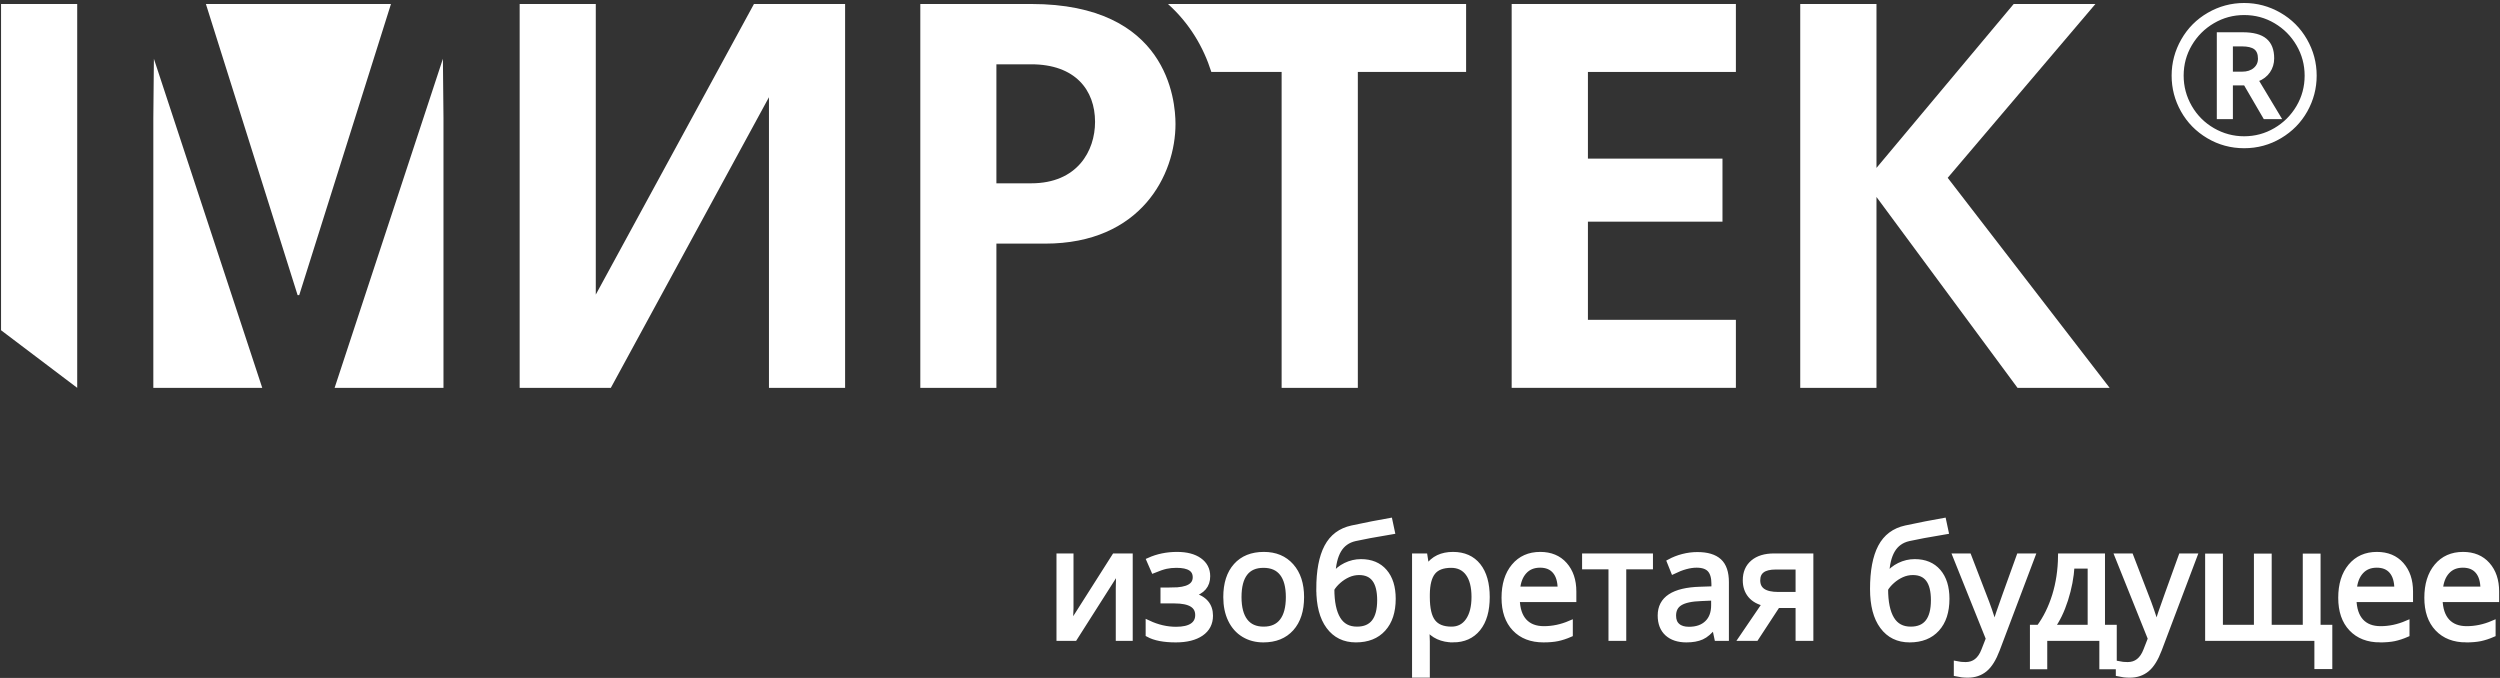<svg width="354" height="96" viewBox="0 0 354 96" fill="none" xmlns="http://www.w3.org/2000/svg">
<rect x="0" y="0" width="354" height="96" fill="#333333" stroke="none"/>
<path d="M84.363 41.714V0.565H73.584V54.918H86.495L108.885 13.765V54.918H119.666V0.565H106.761L84.363 41.714Z" fill="white"/>
<path d="M47.381 54.918H62.797V16.714L62.715 8.324L47.381 54.918Z" fill="white"/>
<path d="M21.711 16.714V54.918H37.133L21.792 8.324L21.711 16.714Z" fill="white"/>
<path d="M0.149 46.763L10.932 54.918V0.565H0.149V46.763Z" fill="white"/>
<path d="M29.154 0.565L42.142 41.793H42.37L55.362 0.565H29.154Z" fill="white"/>
<path d="M146.02 0.565H130.316V54.918H141.09V34.497H147.995C161.591 34.497 166.45 24.714 166.45 17.569C166.45 14.148 165.311 0.565 146.02 0.565H146.02ZM146.02 25.957H141.09V9.105H146.02C152.255 9.105 155.06 12.751 155.06 17.259C155.06 21.369 152.55 25.957 146.02 25.957Z" fill="white"/>
<path d="M214.052 54.918H245.801V45.287H224.849V31.387H243.903V22.46H224.849V10.188H245.801V0.565H214.052V54.918Z" fill="white"/>
<path d="M275.795 25.18L296.711 0.565H285.139L265.709 23.776V0.565H254.913V54.918H265.709V27.891L285.68 54.918H298.723L275.795 25.18Z" fill="white"/>
<path d="M171.525 10.188H181.478V54.918H192.269V10.188H207.6V0.565H165.382C168.428 3.294 170.409 6.663 171.525 10.188H171.525Z" fill="white"/>
<path d="M151.631 78.745V86.114L151.555 88.048L151.526 88.652L157.821 78.745H160.015V90.369H158.372V83.264L158.404 81.863L158.459 80.484L152.17 90.369H149.976V78.745H151.631V78.745ZM165.967 83.568C168.169 83.568 169.267 82.96 169.267 81.743C169.267 80.599 168.375 80.027 166.593 80.027C166.05 80.027 165.553 80.078 165.108 80.176C164.663 80.273 164.08 80.473 163.355 80.769L162.729 79.336C163.931 78.796 165.246 78.528 166.669 78.528C168.006 78.528 169.06 78.803 169.831 79.35C170.603 79.9 170.987 80.647 170.987 81.595C170.987 82.898 170.262 83.749 168.81 84.155V84.238C169.705 84.499 170.353 84.872 170.766 85.357C171.175 85.842 171.382 86.451 171.382 87.178C171.382 88.254 170.948 89.091 170.082 89.688C169.212 90.285 168.017 90.586 166.488 90.586C164.811 90.586 163.515 90.336 162.602 89.833V88.218C163.898 88.826 165.206 89.13 166.528 89.13C167.55 89.13 168.318 88.956 168.839 88.605C169.357 88.254 169.618 87.751 169.618 87.092C169.618 85.742 168.516 85.068 166.319 85.068H164.703V83.569H165.967V83.568ZM184.28 84.546C184.28 86.444 183.802 87.925 182.849 88.989C181.893 90.054 180.575 90.586 178.89 90.586C177.851 90.586 176.927 90.343 176.12 89.854C175.315 89.366 174.692 88.663 174.255 87.751C173.812 86.839 173.595 85.77 173.595 84.546C173.595 82.649 174.069 81.172 175.018 80.114C175.963 79.057 177.282 78.528 178.963 78.528C180.592 78.528 181.882 79.067 182.842 80.151C183.802 81.233 184.28 82.699 184.28 84.546L184.28 84.546ZM175.421 84.546C175.421 86.031 175.718 87.164 176.311 87.943C176.905 88.721 177.779 89.109 178.934 89.109C180.086 89.109 180.962 88.721 181.56 87.947C182.157 87.171 182.454 86.038 182.454 84.546C182.454 83.069 182.157 81.946 181.56 81.179C180.962 80.411 180.079 80.027 178.912 80.027C177.757 80.027 176.887 80.403 176.301 81.16C175.714 81.917 175.421 83.047 175.421 84.546ZM186.764 83.401C186.764 80.856 187.137 78.872 187.888 77.445C188.637 76.019 189.826 75.131 191.452 74.777C193.473 74.346 195.254 73.994 196.798 73.727L197.127 75.276C194.671 75.685 192.918 76.011 191.865 76.251C190.84 76.486 190.071 77.036 189.557 77.905C189.047 78.774 188.764 79.962 188.717 81.461H188.844C189.282 80.863 189.847 80.396 190.539 80.06C191.234 79.719 191.959 79.549 192.716 79.549C194.143 79.549 195.258 80.013 196.055 80.94C196.856 81.867 197.255 83.152 197.255 84.792C197.255 86.61 196.791 88.03 195.864 89.051C194.94 90.075 193.647 90.585 191.991 90.585C190.358 90.585 189.08 89.96 188.152 88.707C187.225 87.457 186.765 85.686 186.765 83.401L186.764 83.401ZM192.151 89.109C194.309 89.109 195.385 87.732 195.385 84.984C195.385 82.359 194.406 81.049 192.448 81.049C191.911 81.049 191.394 81.16 190.894 81.381C190.397 81.606 189.942 81.899 189.528 82.268C189.112 82.634 188.793 83.014 188.568 83.402C188.568 85.263 188.862 86.679 189.449 87.65C190.035 88.624 190.937 89.109 192.151 89.109L192.151 89.109ZM205.737 90.585C204.979 90.585 204.288 90.445 203.661 90.166C203.038 89.887 202.509 89.457 202.086 88.877H201.959C202.042 89.554 202.086 90.198 202.086 90.807V95.583H200.325V78.745H201.756L202.003 80.331H202.086C202.538 79.694 203.067 79.234 203.668 78.951C204.27 78.669 204.958 78.528 205.737 78.528C207.28 78.528 208.471 79.057 209.312 80.11C210.149 81.165 210.568 82.641 210.568 84.546C210.568 86.459 210.142 87.943 209.29 89C208.435 90.058 207.254 90.586 205.737 90.586L205.737 90.585ZM205.483 80.027C204.295 80.027 203.433 80.357 202.904 81.012C202.372 81.671 202.1 82.718 202.086 84.155V84.546C202.086 86.179 202.357 87.349 202.904 88.051C203.448 88.758 204.324 89.109 205.526 89.109C206.53 89.109 207.32 88.703 207.888 87.888C208.457 87.074 208.743 85.954 208.743 84.524C208.743 83.076 208.457 81.964 207.888 81.189C207.32 80.415 206.515 80.027 205.483 80.027ZM218.555 90.585C216.834 90.585 215.479 90.061 214.487 89.014C213.491 87.968 212.995 86.512 212.995 84.651C212.995 82.775 213.455 81.287 214.379 80.183C215.302 79.078 216.541 78.528 218.098 78.528C219.554 78.528 220.71 79.005 221.557 79.965C222.405 80.925 222.833 82.189 222.833 83.757V84.872H214.821C214.857 86.237 215.201 87.273 215.853 87.982C216.509 88.688 217.429 89.043 218.62 89.043C219.87 89.043 221.109 88.782 222.333 88.257V89.829C221.711 90.101 221.119 90.292 220.565 90.411C220.011 90.527 219.341 90.585 218.555 90.585L218.555 90.585ZM218.077 80.005C217.143 80.005 216.4 80.309 215.846 80.918C215.288 81.523 214.962 82.363 214.864 83.438H220.942C220.942 82.33 220.696 81.479 220.199 80.889C219.703 80.299 218.997 80.005 218.078 80.005H218.077ZM233.681 80.244H229.899V90.369H228.138V80.244H224.401V78.745H233.681V80.244H233.681ZM243.13 90.369L242.78 88.714H242.692C242.113 89.442 241.537 89.938 240.961 90.198C240.381 90.456 239.664 90.586 238.802 90.586C237.647 90.586 236.746 90.289 236.089 89.695C235.438 89.098 235.107 88.254 235.107 87.153C235.107 84.804 236.988 83.572 240.74 83.46L242.714 83.394V82.674C242.714 81.765 242.519 81.092 242.128 80.657C241.732 80.222 241.106 80.005 240.244 80.005C239.273 80.005 238.18 80.302 236.955 80.896L236.415 79.549C236.988 79.237 237.614 78.992 238.295 78.814C238.979 78.637 239.664 78.55 240.348 78.55C241.736 78.55 242.761 78.858 243.431 79.473C244.101 80.089 244.435 81.073 244.435 82.431V90.369H243.131L243.13 90.369ZM239.15 89.13C240.248 89.13 241.11 88.829 241.733 88.228C242.359 87.628 242.674 86.788 242.674 85.705V84.655L240.911 84.731C239.513 84.778 238.502 84.995 237.883 85.383C237.263 85.766 236.955 86.367 236.955 87.178C236.955 87.816 237.147 88.301 237.535 88.63C237.919 88.964 238.458 89.13 239.15 89.13V89.13ZM248.65 90.369H246.589L249.933 85.455C249.034 85.256 248.346 84.872 247.867 84.303C247.393 83.735 247.155 83.022 247.155 82.157C247.155 81.099 247.51 80.266 248.223 79.658C248.94 79.05 249.936 78.745 251.215 78.745H256.394V90.369H254.631V85.719H251.693L248.65 90.369ZM248.872 82.178C248.872 83.525 249.849 84.199 251.798 84.199H254.631V80.266H251.439C249.726 80.266 248.872 80.904 248.872 82.178V82.178ZM265.174 83.402C265.174 80.856 265.547 78.872 266.297 77.446C267.047 76.019 268.235 75.132 269.861 74.777C271.883 74.346 273.664 73.995 275.208 73.727L275.537 75.276C273.081 75.686 271.328 76.011 270.274 76.251C269.25 76.486 268.481 77.036 267.967 77.905C267.456 78.774 267.174 79.962 267.127 81.461H267.254C267.692 80.864 268.257 80.396 268.948 80.06C269.644 79.719 270.368 79.549 271.126 79.549C272.552 79.549 273.668 80.013 274.465 80.94C275.265 81.867 275.664 83.152 275.664 84.792C275.664 86.611 275.201 88.03 274.273 89.051C273.349 90.076 272.057 90.586 270.401 90.586C268.768 90.586 267.489 89.96 266.562 88.707C265.634 87.458 265.174 85.687 265.174 83.401L265.174 83.402ZM270.561 89.109C272.719 89.109 273.795 87.733 273.795 84.984C273.795 82.359 272.817 81.049 270.857 81.049C270.321 81.049 269.804 81.16 269.303 81.382C268.807 81.606 268.351 81.9 267.938 82.268C267.521 82.635 267.203 83.015 266.978 83.402C266.978 85.263 267.272 86.679 267.859 87.65C268.445 88.624 269.347 89.109 270.561 89.109L270.561 89.109ZM276.888 78.745H278.775L281.325 85.372C281.882 86.885 282.23 87.979 282.364 88.649H282.448C282.542 88.286 282.734 87.671 283.027 86.798C283.321 85.926 284.28 83.243 285.91 78.745H287.798L282.799 91.976C282.303 93.287 281.727 94.214 281.064 94.761C280.402 95.308 279.59 95.583 278.627 95.583C278.09 95.583 277.558 95.521 277.037 95.406V94.001C277.424 94.084 277.858 94.127 278.34 94.127C279.55 94.127 280.416 93.447 280.93 92.092L281.578 90.434L276.888 78.745H276.888ZM299.355 94.388H297.645V90.369H289.513V94.388H287.815V88.848H288.727C289.677 87.563 290.419 86.053 290.959 84.322C291.494 82.591 291.774 80.73 291.796 78.745H297.689V88.848H299.355V94.388ZM295.99 88.848V80.135H293.378C293.284 81.704 292.984 83.293 292.469 84.901C291.955 86.508 291.317 87.823 290.553 88.848H295.99L295.99 88.848ZM299.829 78.745H301.716L304.266 85.372C304.824 86.885 305.172 87.979 305.306 88.649H305.389C305.483 88.286 305.676 87.671 305.968 86.798C306.262 85.926 307.222 83.243 308.852 78.745H310.739L305.741 91.976C305.245 93.287 304.668 94.214 304.005 94.761C303.343 95.308 302.532 95.583 301.568 95.583C301.032 95.583 300.5 95.521 299.978 95.406V94.001C300.365 94.084 300.8 94.127 301.282 94.127C302.491 94.127 303.357 93.447 303.872 92.092L304.52 90.434L299.829 78.745H299.829ZM321.293 88.848H326.451V78.767H328.215V88.848H329.877V94.366H328.095V90.369H312.625V78.767H314.386V88.848H319.533V78.767H321.293V88.848H321.293ZM337.03 90.586C335.31 90.586 333.955 90.061 332.963 89.014C331.967 87.968 331.471 86.512 331.471 84.651C331.471 82.775 331.931 81.287 332.855 80.183C333.777 79.079 335.017 78.528 336.574 78.528C338.03 78.528 339.186 79.006 340.033 79.965C340.881 80.925 341.308 82.189 341.308 83.757V84.872H333.296C333.333 86.237 333.677 87.273 334.329 87.983C334.984 88.688 335.904 89.043 337.096 89.043C338.345 89.043 339.584 88.782 340.808 88.257V89.829C340.186 90.101 339.595 90.292 339.041 90.412C338.487 90.528 337.817 90.585 337.03 90.585L337.03 90.586ZM336.552 80.006C335.618 80.006 334.876 80.31 334.322 80.918C333.764 81.523 333.438 82.363 333.34 83.438H339.418C339.418 82.331 339.172 81.479 338.676 80.889C338.18 80.299 337.472 80.006 336.553 80.006H336.552ZM349.222 90.586C347.502 90.586 346.147 90.061 345.155 89.014C344.159 87.968 343.663 86.512 343.663 84.651C343.663 82.775 344.123 81.287 345.046 80.183C345.969 79.079 347.209 78.528 348.766 78.528C350.222 78.528 351.378 79.006 352.225 79.965C353.073 80.925 353.5 82.189 353.5 83.757V84.872H345.488C345.525 86.237 345.869 87.273 346.521 87.983C347.176 88.688 348.096 89.043 349.288 89.043C350.537 89.043 351.776 88.782 353 88.257V89.829C352.378 90.101 351.787 90.292 351.233 90.412C350.678 90.528 350.009 90.585 349.222 90.585L349.222 90.586ZM348.744 80.006C347.81 80.006 347.068 80.31 346.514 80.918C345.955 81.523 345.63 82.363 345.532 83.438H351.609C351.609 82.331 351.364 81.479 350.867 80.889C350.371 80.299 349.664 80.006 348.745 80.006H348.744Z" fill="white" stroke="white" stroke-width="0.756" stroke-miterlimit="22.926"/>
<path d="M316.034 10.292H317.491C318.208 10.292 318.782 10.108 319.219 9.735C319.655 9.362 319.871 8.888 319.871 8.312C319.871 7.635 319.679 7.156 319.292 6.862C318.906 6.572 318.295 6.425 317.463 6.425H316.034V10.292V10.292ZM321.88 8.257C321.88 8.975 321.687 9.61 321.306 10.163C320.924 10.715 320.386 11.13 319.697 11.397L322.901 16.728H320.639L317.854 11.949H316.034V16.728H314.044V4.712H317.555C319.044 4.712 320.138 5.002 320.832 5.587C321.531 6.171 321.88 7.06 321.88 8.257V8.257ZM307.646 10.711C307.646 8.915 308.096 7.23 308.992 5.655C309.889 4.081 311.125 2.838 312.697 1.931C314.264 1.024 315.96 0.568 317.771 0.568C319.568 0.568 321.251 1.019 322.822 1.917C324.39 2.815 325.631 4.053 326.536 5.628C327.442 7.202 327.897 8.897 327.897 10.711C327.897 12.483 327.46 14.15 326.591 15.706C325.718 17.262 324.5 18.505 322.928 19.44C321.356 20.375 319.637 20.844 317.771 20.844C315.914 20.844 314.2 20.379 312.628 19.449C311.056 18.519 309.833 17.272 308.96 15.72C308.082 14.164 307.646 12.493 307.646 10.711ZM309.061 10.711C309.061 12.267 309.452 13.722 310.229 15.075C311.01 16.429 312.077 17.497 313.428 18.275C314.779 19.053 316.227 19.44 317.771 19.44C319.334 19.44 320.782 19.049 322.119 18.266C323.457 17.483 324.518 16.424 325.304 15.089C326.09 13.754 326.481 12.294 326.481 10.711C326.481 9.15 326.09 7.695 325.313 6.355C324.532 5.016 323.475 3.952 322.142 3.165C320.809 2.377 319.352 1.986 317.771 1.986C316.208 1.986 314.761 2.377 313.423 3.16C312.086 3.943 311.024 5.002 310.238 6.337C309.452 7.672 309.061 9.131 309.061 10.711Z" fill="white" stroke="white" stroke-width="0.288" stroke-miterlimit="22.926"/>
</svg>
